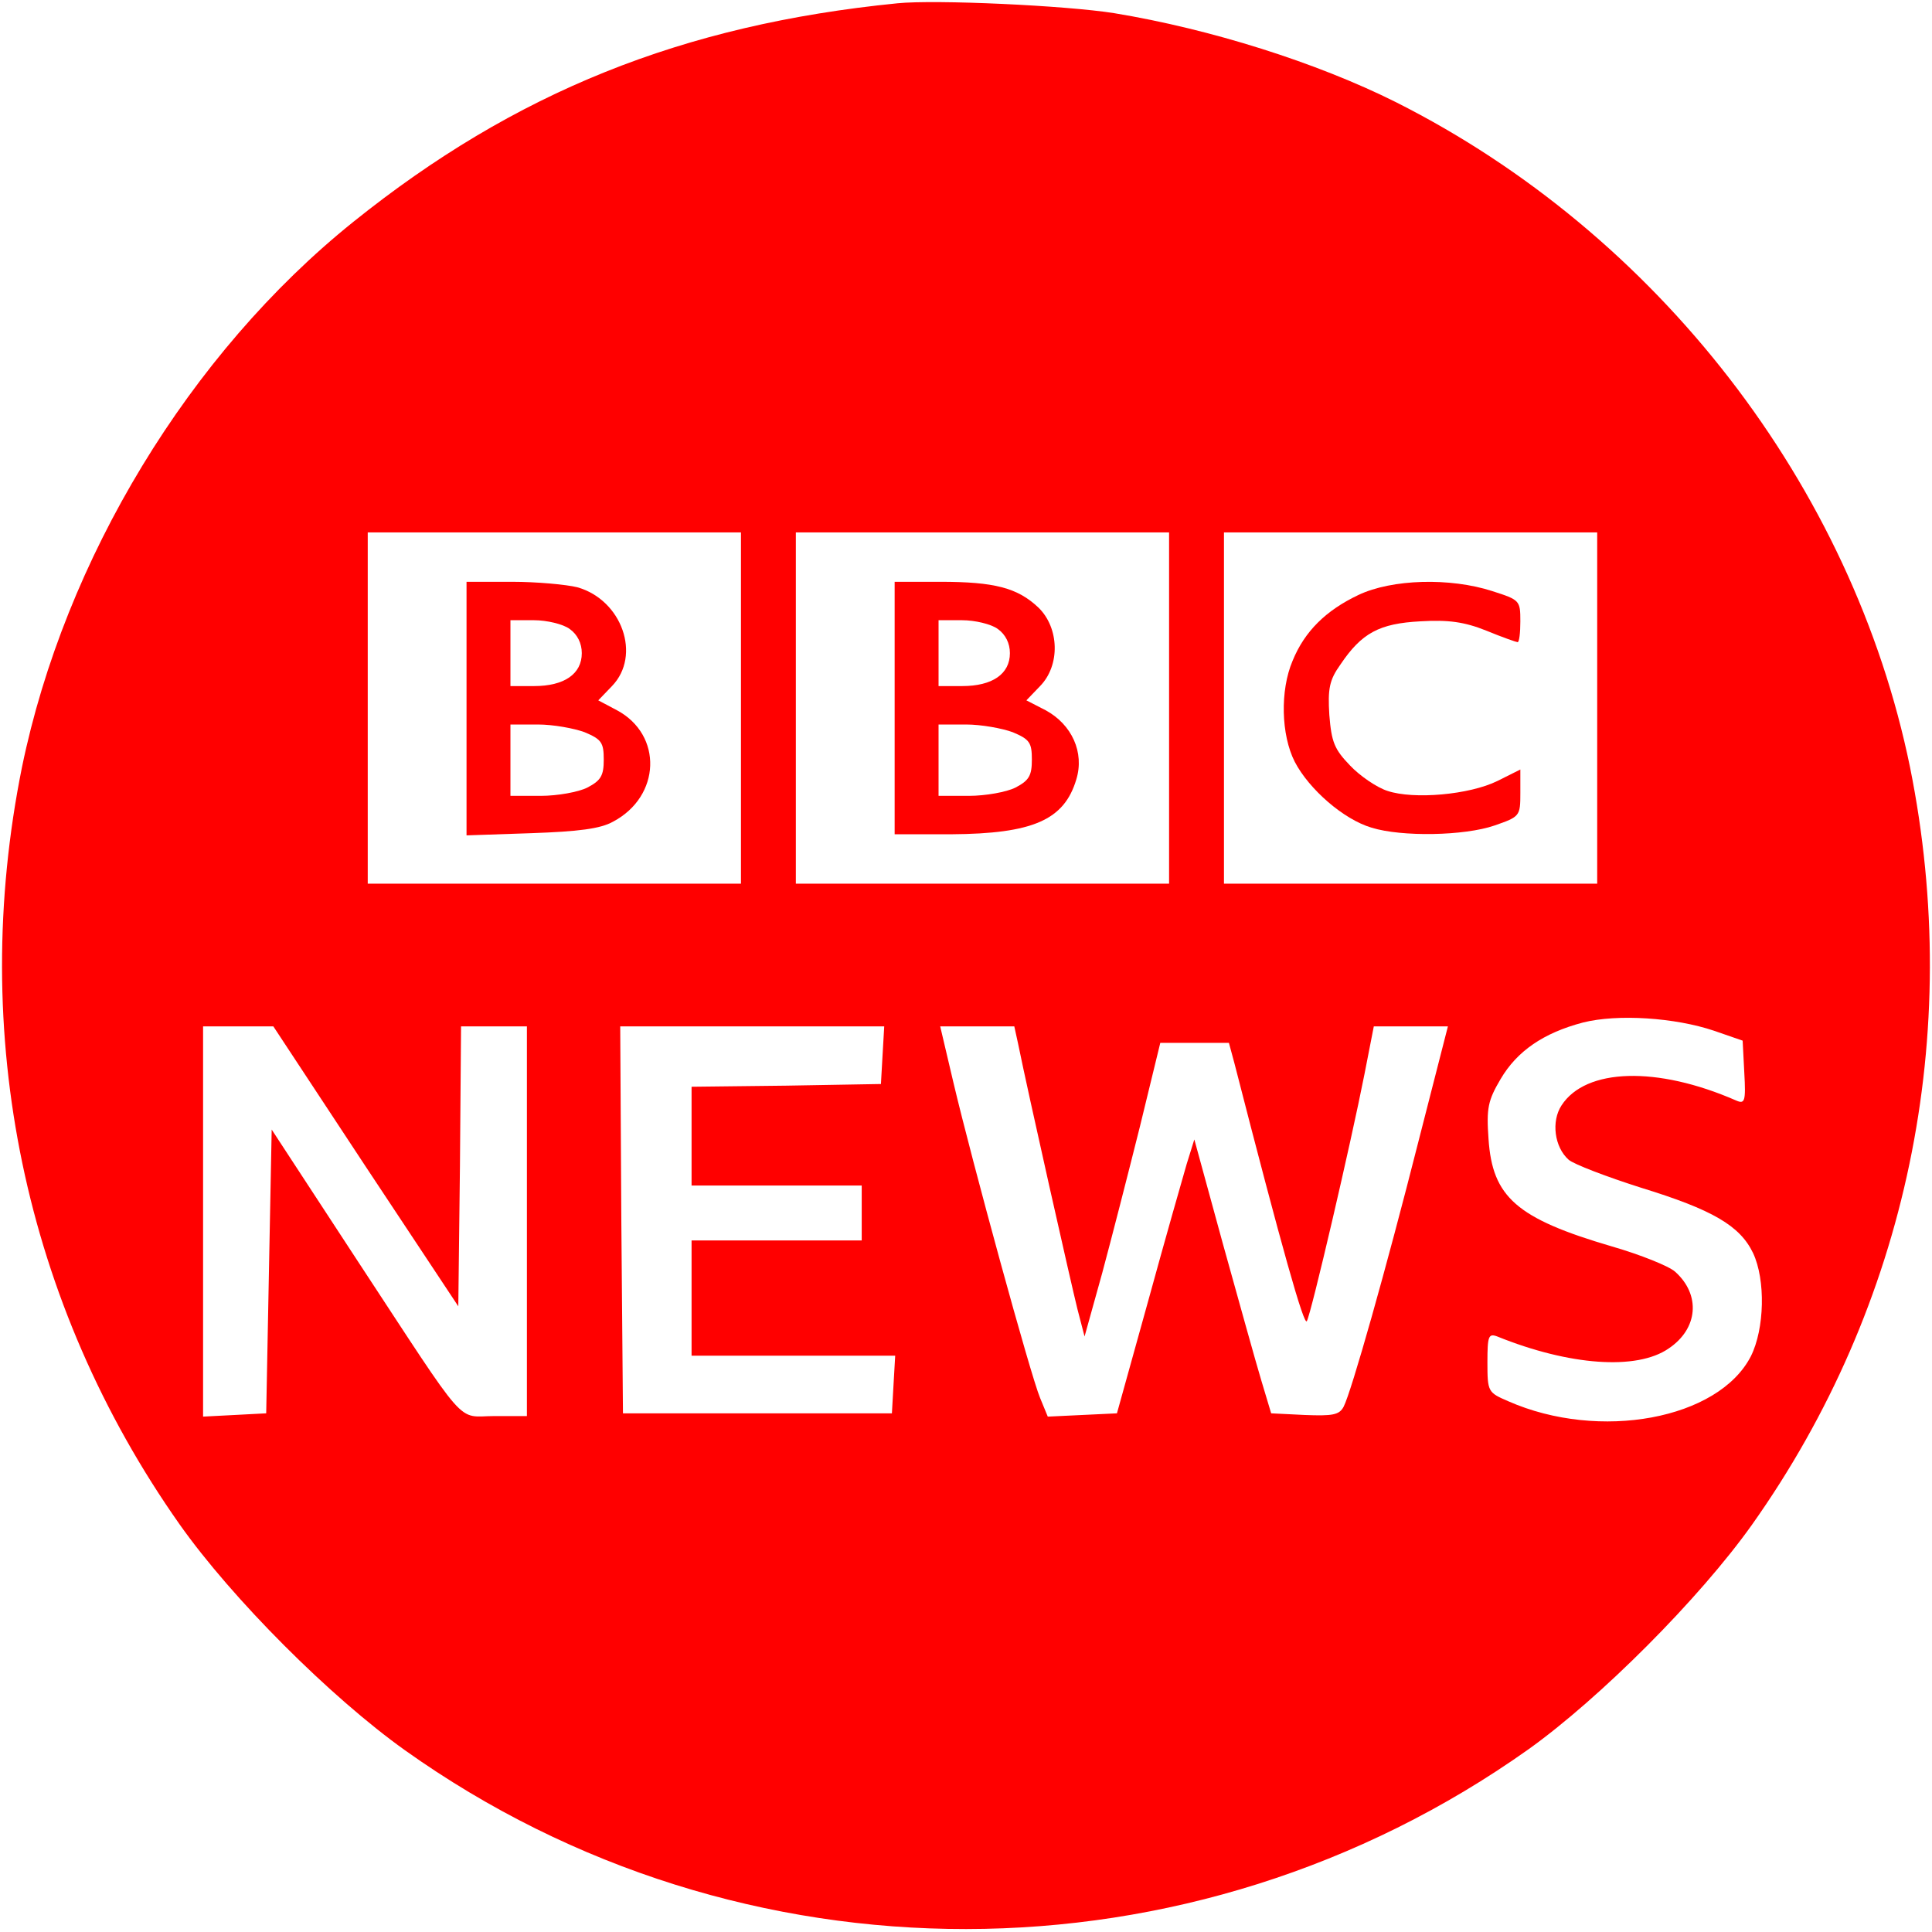 <?xml version="1.0" standalone="no"?>
<!DOCTYPE svg PUBLIC "-//W3C//DTD SVG 20010904//EN"
 "http://www.w3.org/TR/2001/REC-SVG-20010904/DTD/svg10.dtd">
<svg version="1.0" xmlns="http://www.w3.org/2000/svg"
 width="352pt" height="352pt" viewBox="0 0 352 352"
 preserveAspectRatio="xMidYMid meet">

<g transform="translate(0,352) scale(0.1,-0.1)"
fill="#FF0000" stroke="none">
<path d="M1635 3514 c-392 -39 -697 -162 -991 -398 -299 -240 -526 -615 -604
-994 -98 -486 4 -977 287 -1379 96 -136 275 -315 411 -412 611 -435 1433 -434
2047 2 130 93 311 274 407 409 283 399 386 894 288 1380 -105 513 -460 972
-937 1212 -144 72 -337 133 -513 162 -88 14 -325 25 -395 18z m-285 -1284 l0
-320 -340 0 -340 0 0 320 0 320 340 0 340 0 0 -320z m780 0 l0 -320 -340 0
-340 0 0 320 0 320 340 0 340 0 0 -320z m780 0 l0 -320 -340 0 -340 0 0 320 0
320 340 0 340 0 0 -320z m213 -588 l52 -18 3 -58 c3 -53 1 -58 -15 -51 -144
63 -274 59 -318 -9 -19 -29 -13 -76 13 -99 9 -8 69 -31 132 -51 130 -40 180
-69 204 -119 23 -49 21 -138 -4 -188 -59 -115 -276 -155 -442 -82 -37 16 -38
17 -38 71 0 48 2 53 18 47 131 -53 254 -62 312 -22 54 36 59 98 12 140 -11 10
-63 31 -115 46 -174 51 -218 90 -225 196 -4 56 -1 70 22 109 30 51 78 84 150
103 63 16 168 9 239 -15z m-2457 -247 l169 -255 3 255 2 255 60 0 60 0 0 -355
0 -355 -59 0 c-71 0 -44 -30 -251 285 l-155 237 -5 -258 -5 -259 -57 -3 -58
-3 0 356 0 355 64 0 64 0 168 -255z m942 203 l-3 -53 -172 -3 -173 -2 0 -90 0
-90 155 0 155 0 0 -50 0 -50 -155 0 -155 0 0 -105 0 -105 186 0 185 0 -3 -52
-3 -53 -245 0 -245 0 -3 353 -2 352 240 0 241 0 -3 -52z m247 20 c18 -89 97
-439 108 -483 l13 -50 32 115 c17 63 48 184 69 268 l37 152 63 0 62 0 10 -37
c87 -339 127 -480 132 -470 8 14 80 323 105 450 l17 87 67 0 68 0 -53 -207
c-60 -237 -123 -459 -137 -486 -8 -15 -20 -17 -71 -15 l-61 3 -18 60 c-10 33
-41 145 -70 249 l-52 190 -14 -45 c-7 -24 -39 -136 -70 -249 l-57 -205 -63 -3
-63 -3 -14 34 c-17 40 -124 431 -158 575 l-24 102 68 0 67 0 7 -32z"/>
<path d="M850 2229 l0 -231 118 4 c86 3 126 8 149 21 87 46 91 158 7 203 l-34
18 25 26 c54 56 18 157 -63 180 -20 5 -74 10 -119 10 l-83 0 0 -231z m188 145
c14 -10 22 -26 22 -44 0 -38 -32 -60 -87 -60 l-43 0 0 60 0 60 43 0 c23 0 53
-7 65 -16z m27 -188 c31 -13 35 -19 35 -50 0 -29 -5 -38 -30 -51 -16 -8 -54
-15 -85 -15 l-55 0 0 65 0 65 50 0 c28 0 66 -7 85 -14z"/>
<path d="M1630 2230 l0 -230 103 0 c149 1 206 26 228 100 15 49 -8 100 -56
126 l-35 18 25 26 c37 38 35 106 -3 143 -38 36 -80 47 -179 47 l-83 0 0 -230z
m188 144 c14 -10 22 -26 22 -44 0 -38 -32 -60 -87 -60 l-43 0 0 60 0 60 43 0
c23 0 53 -7 65 -16z m27 -188 c31 -13 35 -19 35 -50 0 -29 -5 -38 -30 -51 -16
-8 -54 -15 -85 -15 l-55 0 0 65 0 65 50 0 c28 0 66 -7 85 -14z"/>
<path d="M2475 2436 c-59 -28 -98 -66 -120 -120 -23 -54 -21 -135 4 -184 26
-50 89 -105 140 -120 55 -17 169 -15 224 4 46 16 47 17 47 59 l0 43 -42 -21
c-51 -25 -152 -34 -200 -18 -19 6 -50 27 -68 46 -29 30 -34 43 -38 92 -3 48 0
64 20 92 39 58 71 75 146 79 51 3 80 -1 120 -17 29 -12 55 -21 57 -21 3 0 5
17 5 38 0 38 -1 39 -51 55 -77 25 -183 22 -244 -7z"/>
</g>
</svg>
